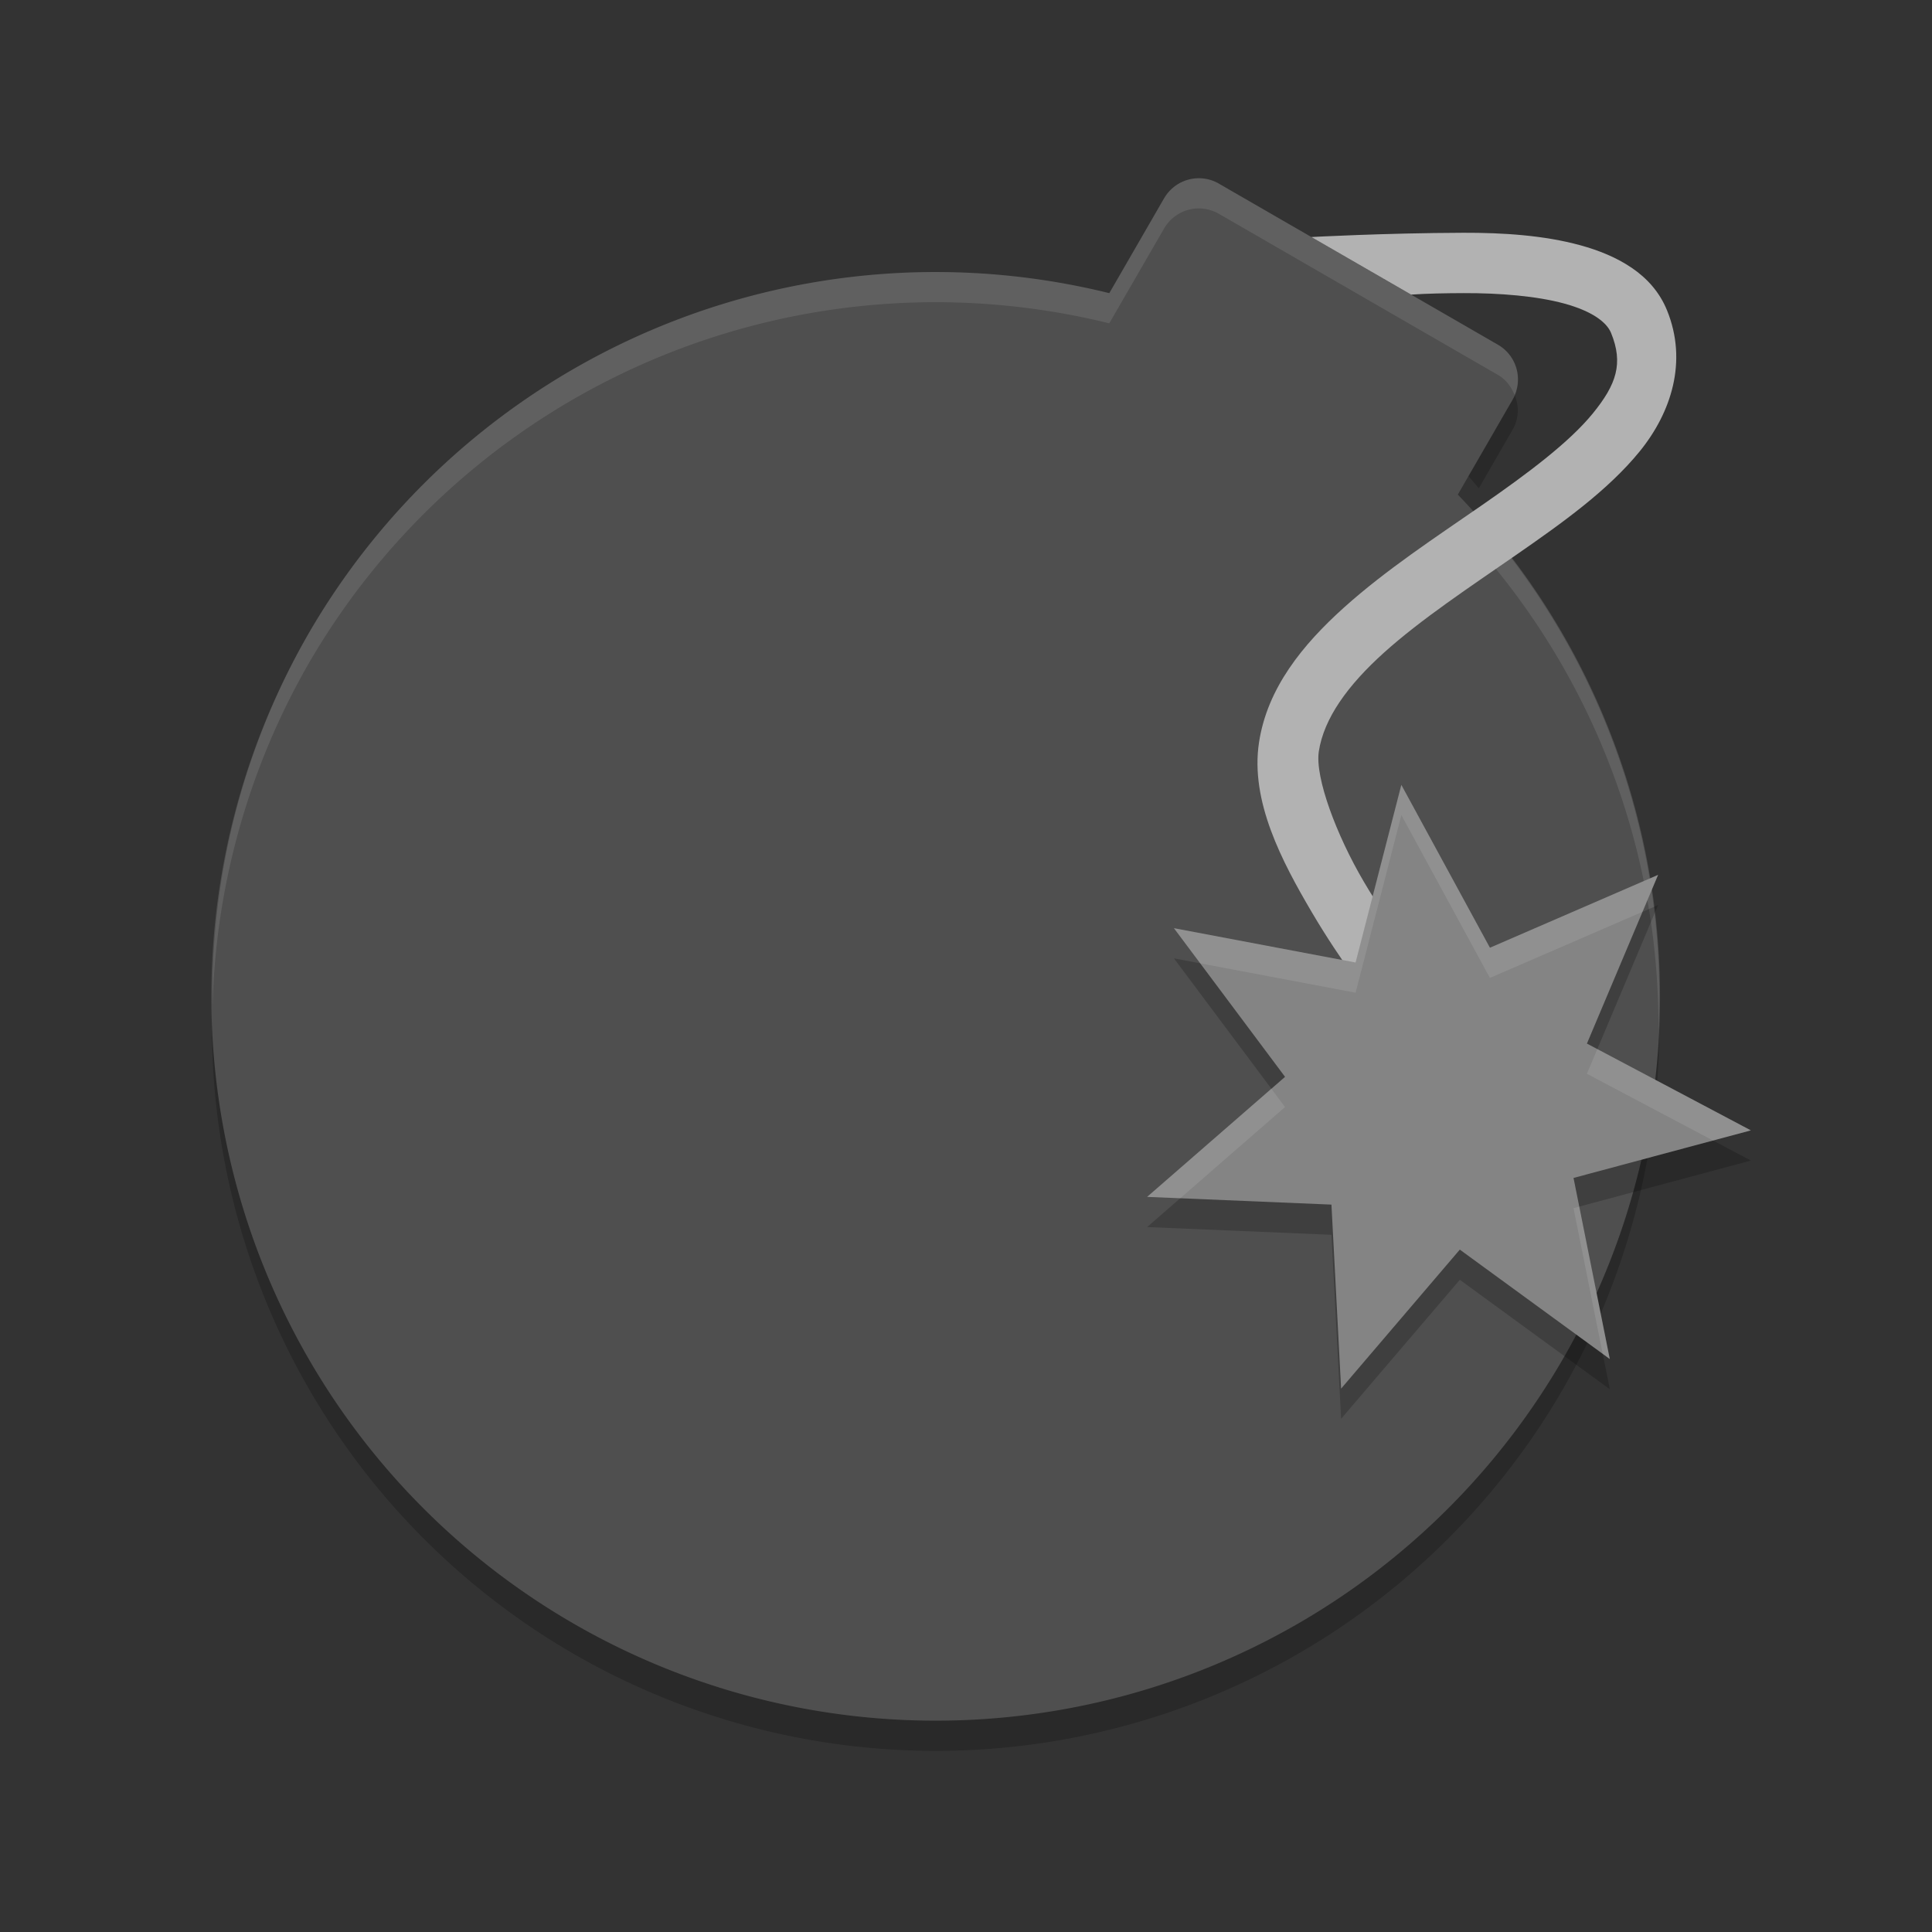 <svg xmlns="http://www.w3.org/2000/svg" width="64" height="64" version="1">
 <rect width="100%" height="100%" fill="#333333" stroke="none"/>
 <path style="opacity:0.2" d="m 49.872,12.643 -1.58,2.738 a 24,24 0 0 1 0.696,0.793 l 1.118,-1.938 c 0.31,-0.537 0.186,-1.178 -0.234,-1.594 z M 7.046,32.908 A 24,24 0 0 0 18.999,54.784 24,24 0 0 0 51.785,45.998 24,24 0 0 0 54.945,33.108 24,24 0 0 1 51.785,43.998 24,24 0 0 1 18.999,52.784 24,24 0 0 1 7.046,32.908 Z"/>
 <path style="fill:#4f4f4f" d="M 40.382,6.085 C 39.742,5.715 38.93,5.933 38.56,6.573 l -1.812,3.139 a 24,24 0 0 0 -26.532,11.288 24,24 0 0 0 8.784,32.784 24,24 0 0 0 32.784,-8.784 24,24 0 0 0 -3.492,-28.616 l 1.815,-3.144 c 0.369,-0.64 0.152,-1.452 -0.488,-1.821 L 40.381,6.086 Z"/>
 <path style="opacity:0.1;fill:#ffffff" d="M 39.877 5.914 C 39.363 5.849 38.837 6.094 38.559 6.574 L 36.746 9.711 A 24 24 0 0 0 10.213 21 A 24 24 0 0 0 7.041 33.326 A 24 24 0 0 1 10.213 22 A 24 24 0 0 1 36.746 10.711 L 38.559 7.574 C 38.837 7.094 39.363 6.849 39.877 6.914 L 39.879 6.914 C 40.051 6.936 40.223 6.994 40.383 7.086 L 49.619 12.418 C 49.891 12.575 50.067 12.82 50.174 13.09 C 50.433 12.478 50.209 11.759 49.619 11.418 L 40.383 6.086 C 40.223 5.994 40.051 5.936 39.879 5.914 L 39.877 5.914 z M 48.988 17.176 L 48.291 18.383 A 24 24 0 0 1 48.639 18.783 L 48.988 18.176 A 24 24 0 0 1 54.939 34.002 A 24 24 0 0 1 54.945 34.109 A 24 24 0 0 0 48.988 17.176 z"/>
 <path style="fill:#b2b2b2;fill-rule:evenodd" d="M 54.054,8.873 C 53.55,8.528 52.956,8.291 52.352,8.125 51.146,7.794 49.784,7.707 48.478,7.711 c -2.609,0.008 -5.037,0.141 -5.037,0.141 l 3.304,1.907 c 0.554,-0.037 1.14,-0.047 1.743,-0.049 1.2,-0.004 2.424,0.097 3.336,0.347 0.912,0.25 1.398,0.613 1.545,0.973 0.412,1.008 0.179,1.702 -0.604,2.664 -0.784,0.962 -2.16,1.992 -3.679,3.045 -1.519,1.052 -3.175,2.138 -4.559,3.381 -1.384,1.243 -2.546,2.678 -2.82,4.47 -0.299,1.951 0.763,3.953 1.748,5.628 0.985,1.675 2.021,2.976 2.021,2.976 0.821,1.106 2.457,-0.193 1.566,-1.243 0,0 -0.962,-1.209 -1.865,-2.746 -0.904,-1.537 -1.621,-3.449 -1.49,-4.311 0.168,-1.097 0.954,-2.192 2.173,-3.287 1.219,-1.095 2.82,-2.155 4.366,-3.226 1.546,-1.071 3.044,-2.143 4.089,-3.426 1.045,-1.284 1.599,-2.98 0.906,-4.678 C 54.975,9.673 54.559,9.217 54.055,8.873 Z"/>
 <path style="opacity:0.2" d="M 54.927,29.981 52.569,35.57 58,38.445 52.125,40.021 53.327,46.02 48.358,42.395 44.426,47 44.106,40.904 38,40.648 42.569,36.672 38.888,31.747 44.906,32.885 46.421,27 l 2.935,5.395 z"/>
 <path style="fill:#848484" d="M 54.927,28.981 52.569,34.57 58,37.445 52.125,39.021 53.327,45.02 48.358,41.395 44.426,46 44.106,39.904 38,39.648 42.569,35.672 38.888,30.747 44.906,31.885 46.421,26 l 2.935,5.395 z"/>
 <path style="fill:#ffffff;opacity:0.1" d="M 46.422 26 L 44.906 31.885 L 38.889 30.748 L 39.76 31.912 L 44.906 32.885 L 46.422 27 L 49.355 32.395 L 54.41 30.205 L 54.926 28.98 L 49.355 31.395 L 46.422 26 z M 52.914 34.752 L 52.568 35.57 L 56.746 37.781 L 58 37.445 L 52.914 34.752 z M 42.115 36.066 L 38 39.648 L 39.096 39.695 L 42.568 36.672 L 42.115 36.066 z M 52.314 39.971 L 52.125 40.021 L 53.092 44.848 L 53.326 45.02 L 52.314 39.971 z"/>
</svg>

